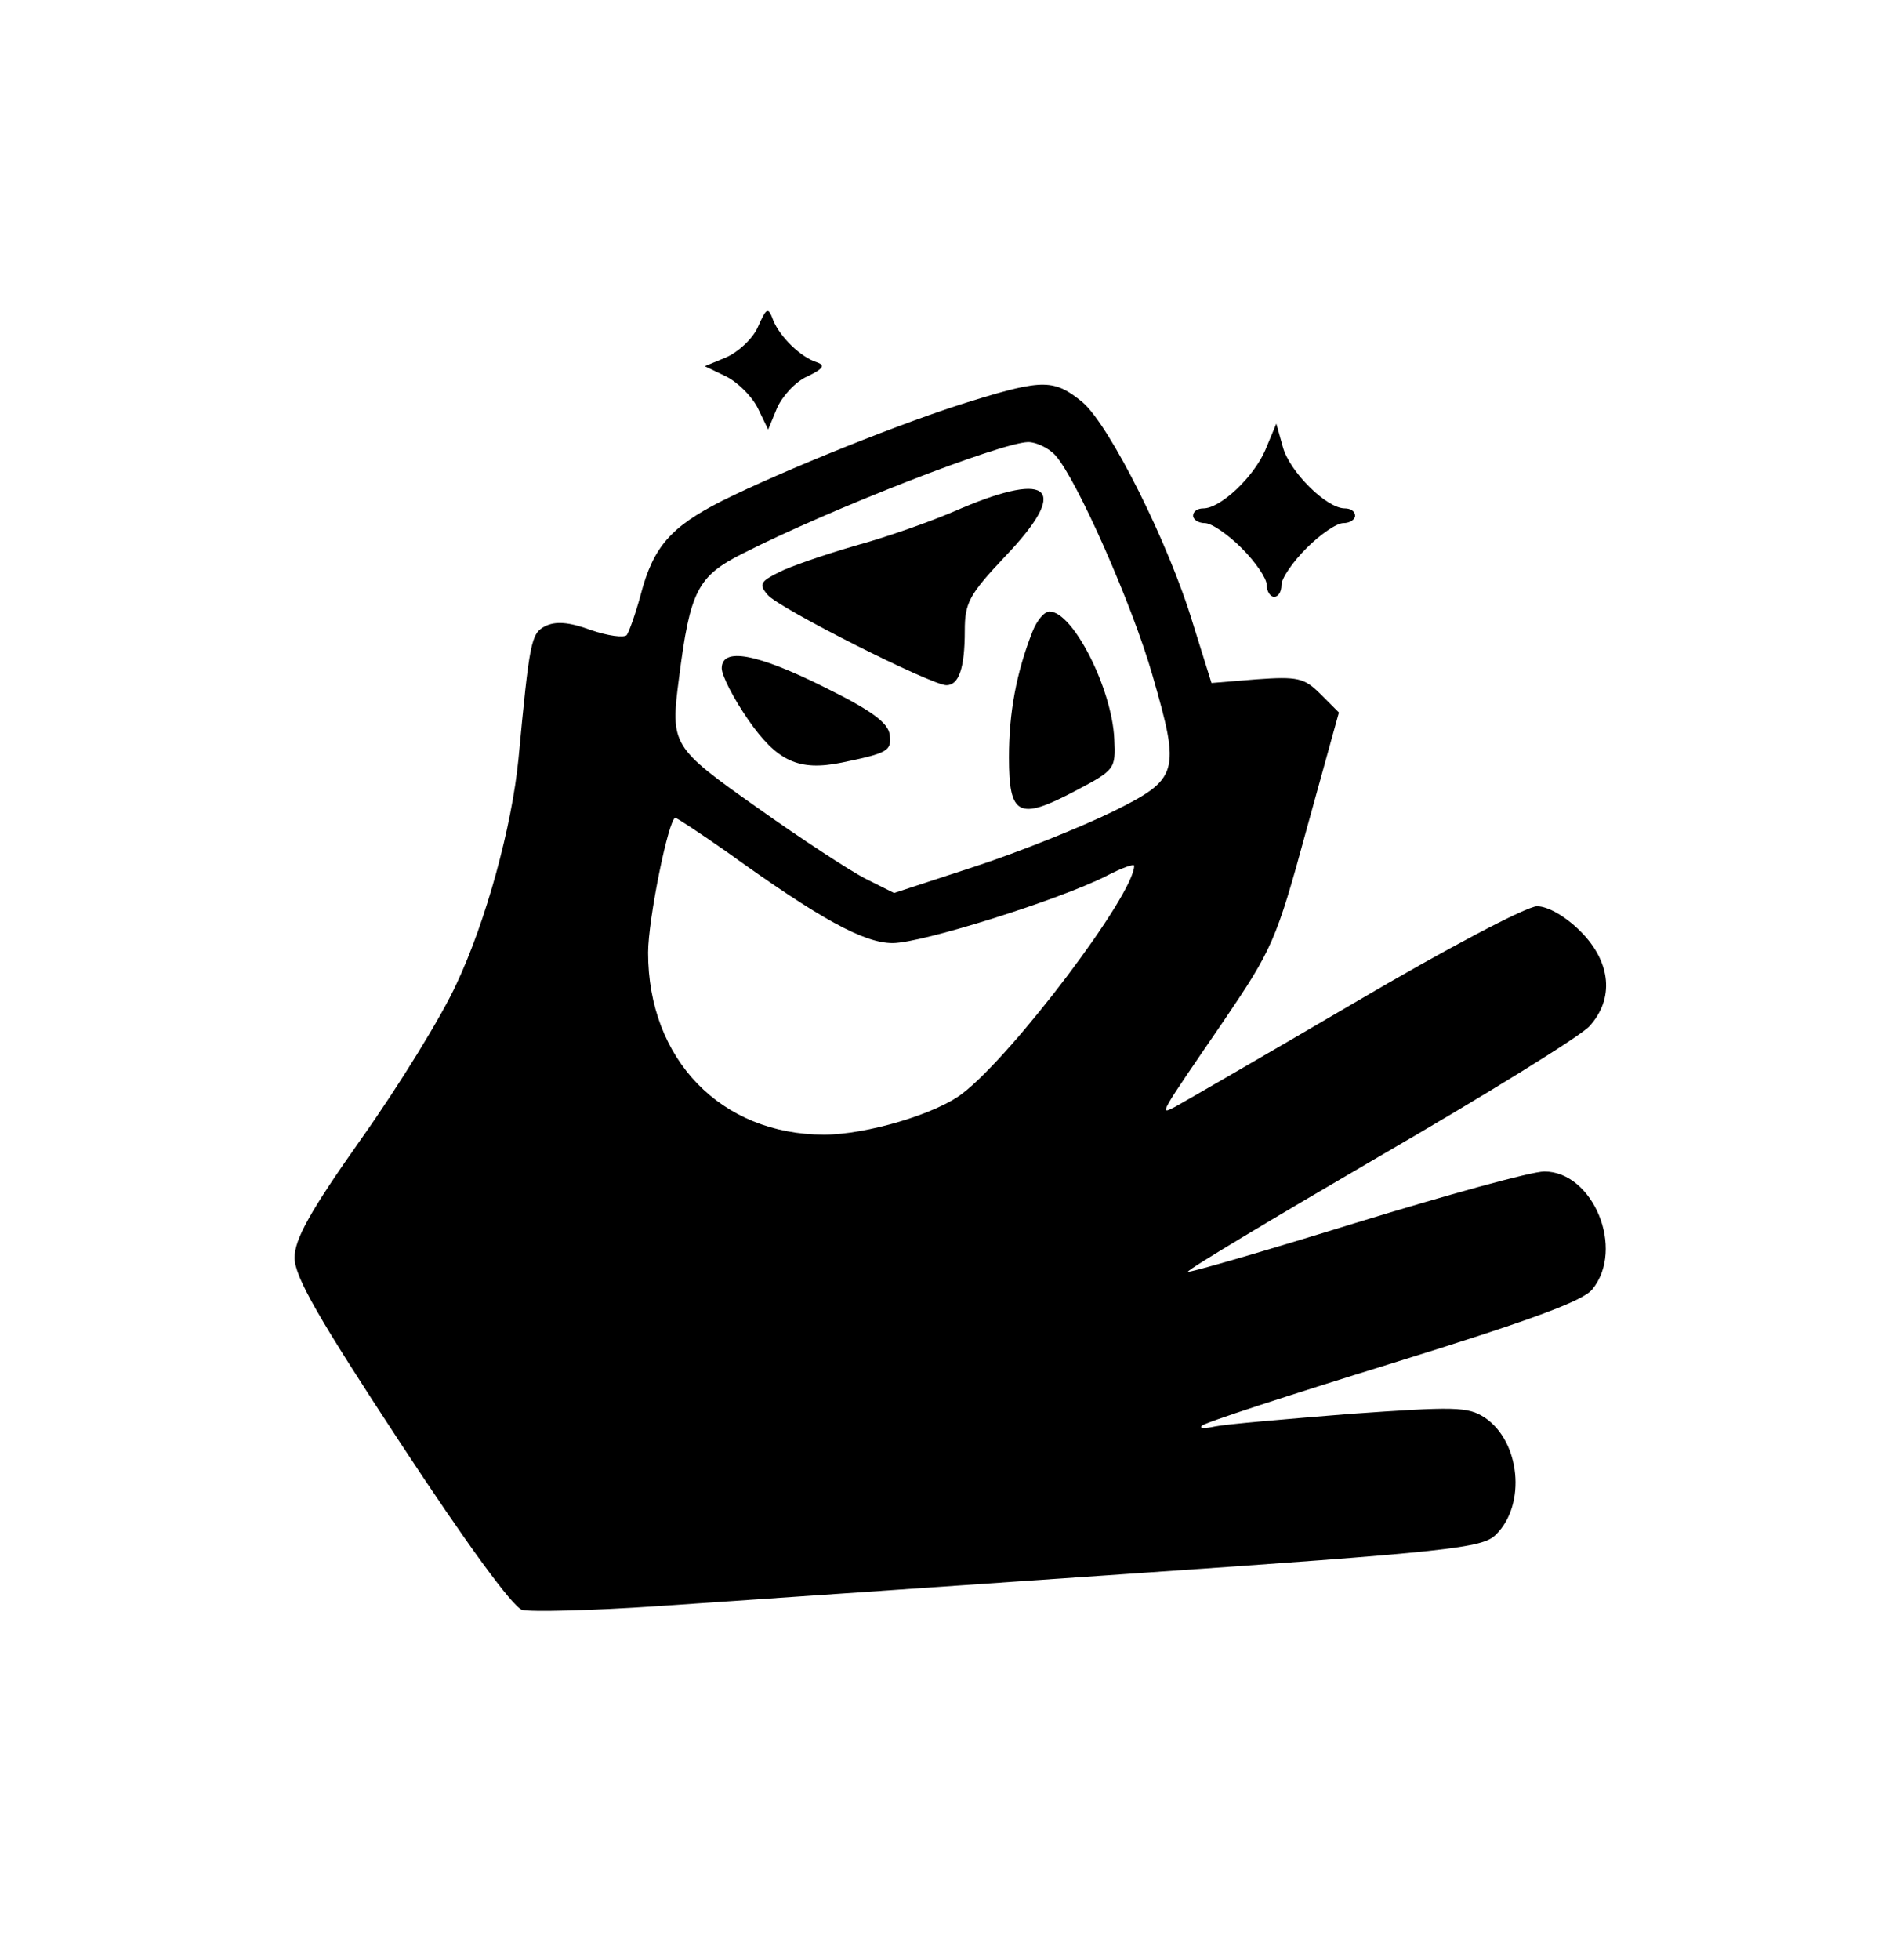 <?xml version="1.0" standalone="no"?>
<!DOCTYPE svg PUBLIC "-//W3C//DTD SVG 20010904//EN"
 "http://www.w3.org/TR/2001/REC-SVG-20010904/DTD/svg10.dtd">
<svg version="1.0" xmlns="http://www.w3.org/2000/svg"
 width="255pt" height="266pt" viewBox="0 0 255 266"
 preserveAspectRatio="xMidYMid meet">

<g transform="translate(0,266) scale(0.1,-0.1)"
fill="#000000" stroke="none">
<path d="M1029 2216 c-7 -16 -27 -34 -43 -41 l-29 -12 29 -14 c16 -8 35 -27
43 -43 l14 -29 12 29 c7 16 25 36 41 43 21 10 25 15 14 19 -23 7 -51 35 -60
57 -7 19 -9 18 -21 -9z"/>
<path d="M1320 2116 c-89 -27 -258 -95 -340 -136 -69 -35 -93 -62 -110 -127
-7 -26 -16 -51 -19 -55 -4 -4 -26 -1 -49 7 -30 11 -48 12 -62 5 -19 -10 -21
-21 -36 -180 -9 -92 -44 -220 -84 -305 -20 -44 -78 -138 -129 -210 -70 -99
-91 -137 -91 -162 0 -26 33 -83 144 -252 88 -134 152 -222 165 -226 11 -3 94
-1 183 5 90 6 378 26 641 44 437 30 480 35 498 53 42 41 33 127 -15 159 -23
15 -41 15 -183 5 -87 -7 -169 -14 -183 -17 -14 -3 -22 -3 -18 1 3 4 120 42
259 85 187 58 258 84 271 100 45 55 1 160 -65 160 -18 0 -133 -32 -257 -70
-123 -38 -226 -68 -227 -66 -2 2 115 72 259 156 145 84 273 163 286 177 34 37
30 87 -12 129 -20 20 -44 34 -59 34 -14 0 -124 -58 -248 -131 -123 -72 -232
-135 -243 -141 -23 -12 -23 -13 66 117 65 96 71 108 112 259 l44 159 -25 25
c-22 22 -31 24 -87 20 l-61 -5 -25 80 c-33 110 -113 269 -150 301 -38 31 -53
32 -150 2z m113 -74 c29 -32 105 -204 132 -299 38 -132 36 -140 -55 -185 -41
-20 -125 -54 -186 -74 l-110 -36 -40 20 c-21 11 -87 54 -146 96 -116 82 -118
85 -106 176 15 118 25 138 87 169 118 60 349 150 387 151 11 0 28 -8 37 -18z
m-445 -539 c125 -90 185 -123 224 -123 40 0 227 59 290 91 21 11 38 17 38 14
0 -39 -164 -256 -233 -309 -36 -28 -131 -56 -188 -56 -140 0 -239 102 -239
247 0 45 28 183 37 183 2 0 34 -21 71 -47z"/>
<path d="M1305 1970 c-38 -17 -104 -40 -145 -51 -41 -12 -88 -28 -103 -36 -24
-12 -27 -16 -15 -30 14 -18 223 -123 243 -123 17 0 25 23 25 74 0 38 6 49 55
101 87 91 63 117 -60 65z"/>
<path d="M1402 1803 c-22 -56 -32 -110 -32 -171 0 -79 13 -86 89 -46 55 29 56
30 54 71 -3 68 -56 173 -88 173 -7 0 -17 -12 -23 -27z"/>
<path d="M980 1753 c0 -10 16 -41 36 -70 39 -56 68 -70 127 -58 63 13 68 16
65 38 -2 16 -25 33 -88 64 -92 46 -140 55 -140 26z"/>
<path d="M1718 2049 c-16 -37 -61 -79 -84 -79 -8 0 -14 -4 -14 -10 0 -5 7 -10
16 -10 9 0 31 -15 50 -34 19 -19 34 -41 34 -50 0 -9 5 -16 10 -16 6 0 10 7 10
16 0 9 15 31 34 50 19 19 41 34 50 34 9 0 16 5 16 10 0 6 -6 10 -14 10 -25 0
-75 50 -84 83 l-9 32 -15 -36z"/>
</g>
</svg>
